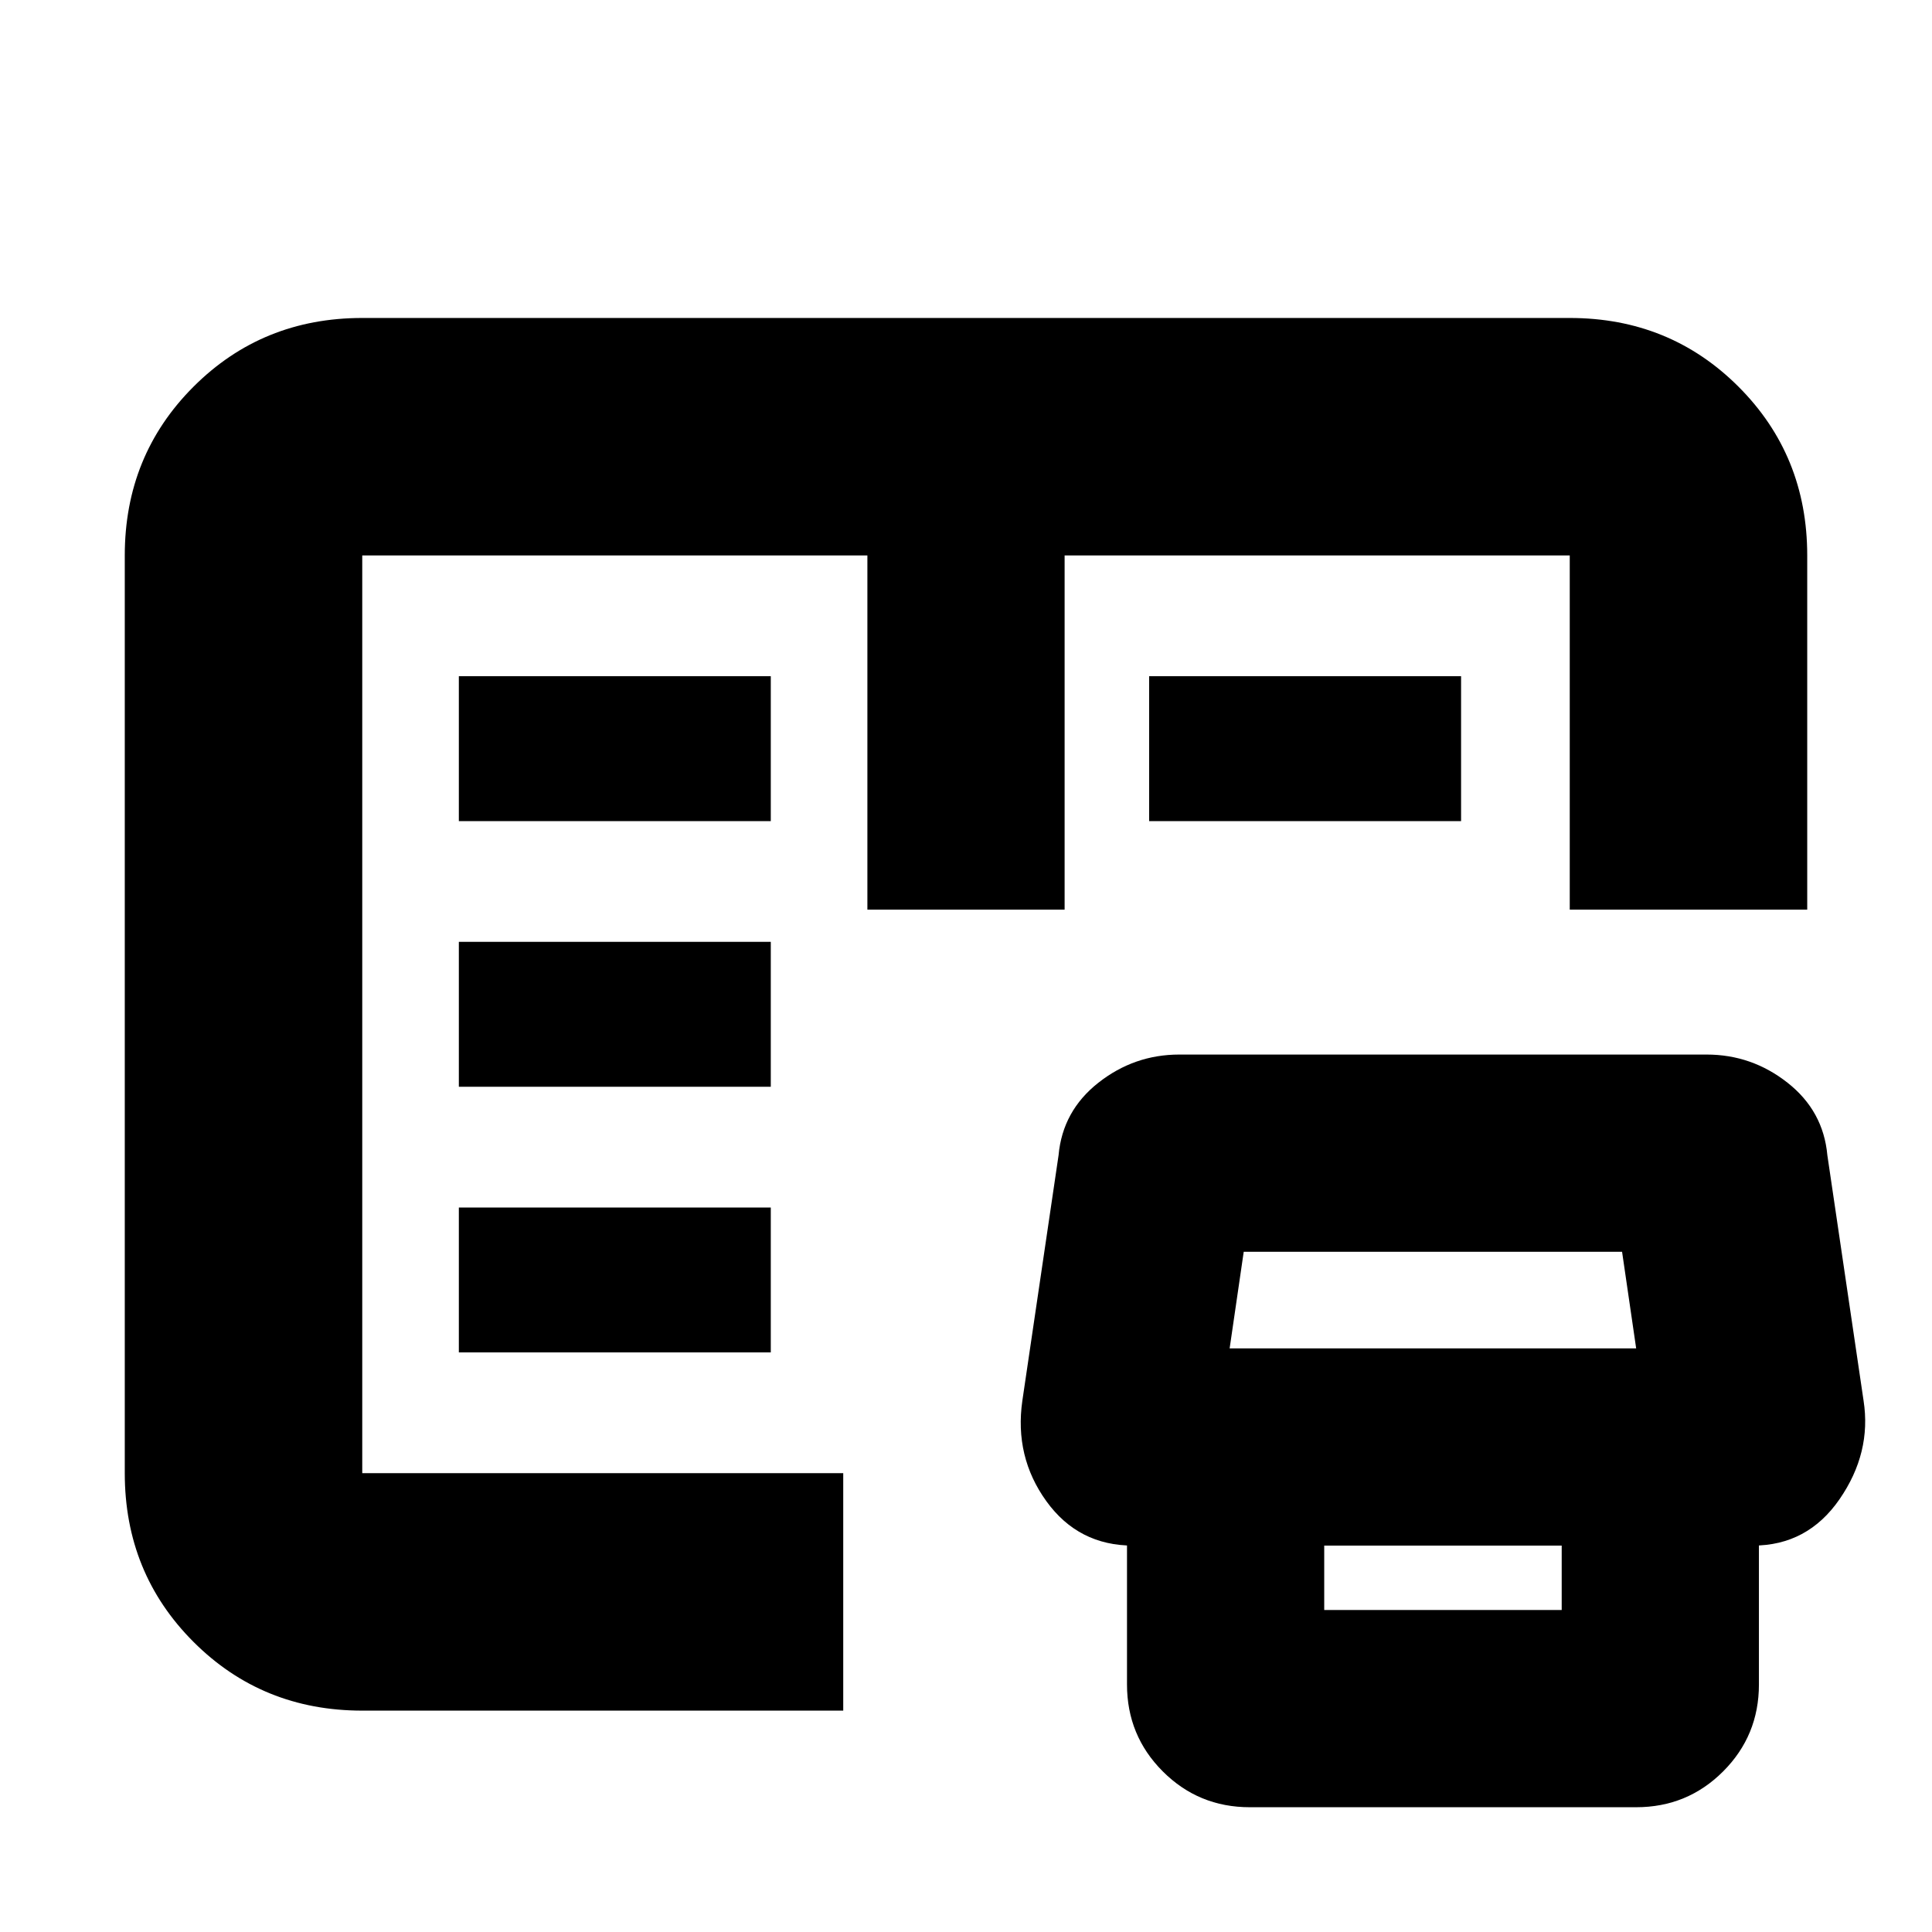 <svg xmlns="http://www.w3.org/2000/svg" height="20" viewBox="0 -960 960 960" width="20"><path d="M180-110q-49.7 0-83.85-34.15Q62-178.3 62-228v-456q0-49.7 34.15-83.85Q130.3-802 180-802h600q49.7 0 83.85 34.15Q898-733.7 898-684v176H780v-176H529v176h-98v-176H180v456h239v118H180Zm441 48q-25.42 0-43.21-17.79T560-123v-126h98v89h118v-89h98v126q0 25.42-17.79 43.21T813-62H621Zm-58-130q-27.16 0-43.08-22.08Q504-236.17 508-264l18-122q2-22 19.78-36 17.79-14 40.22-14h262q22.43 0 40.22 14Q906-408 908-386l18 122q4 25.83-11.92 48.92Q898.16-192 871-192H563Zm48-98h202l-7-48H618l-7 48Zm-383 2h155v-72H228v72Zm0-132h155v-72H228v72Zm0-132h155v-72H228v72Zm343 0v-72h155v72H571ZM180-228v-456 456Z"/></svg>